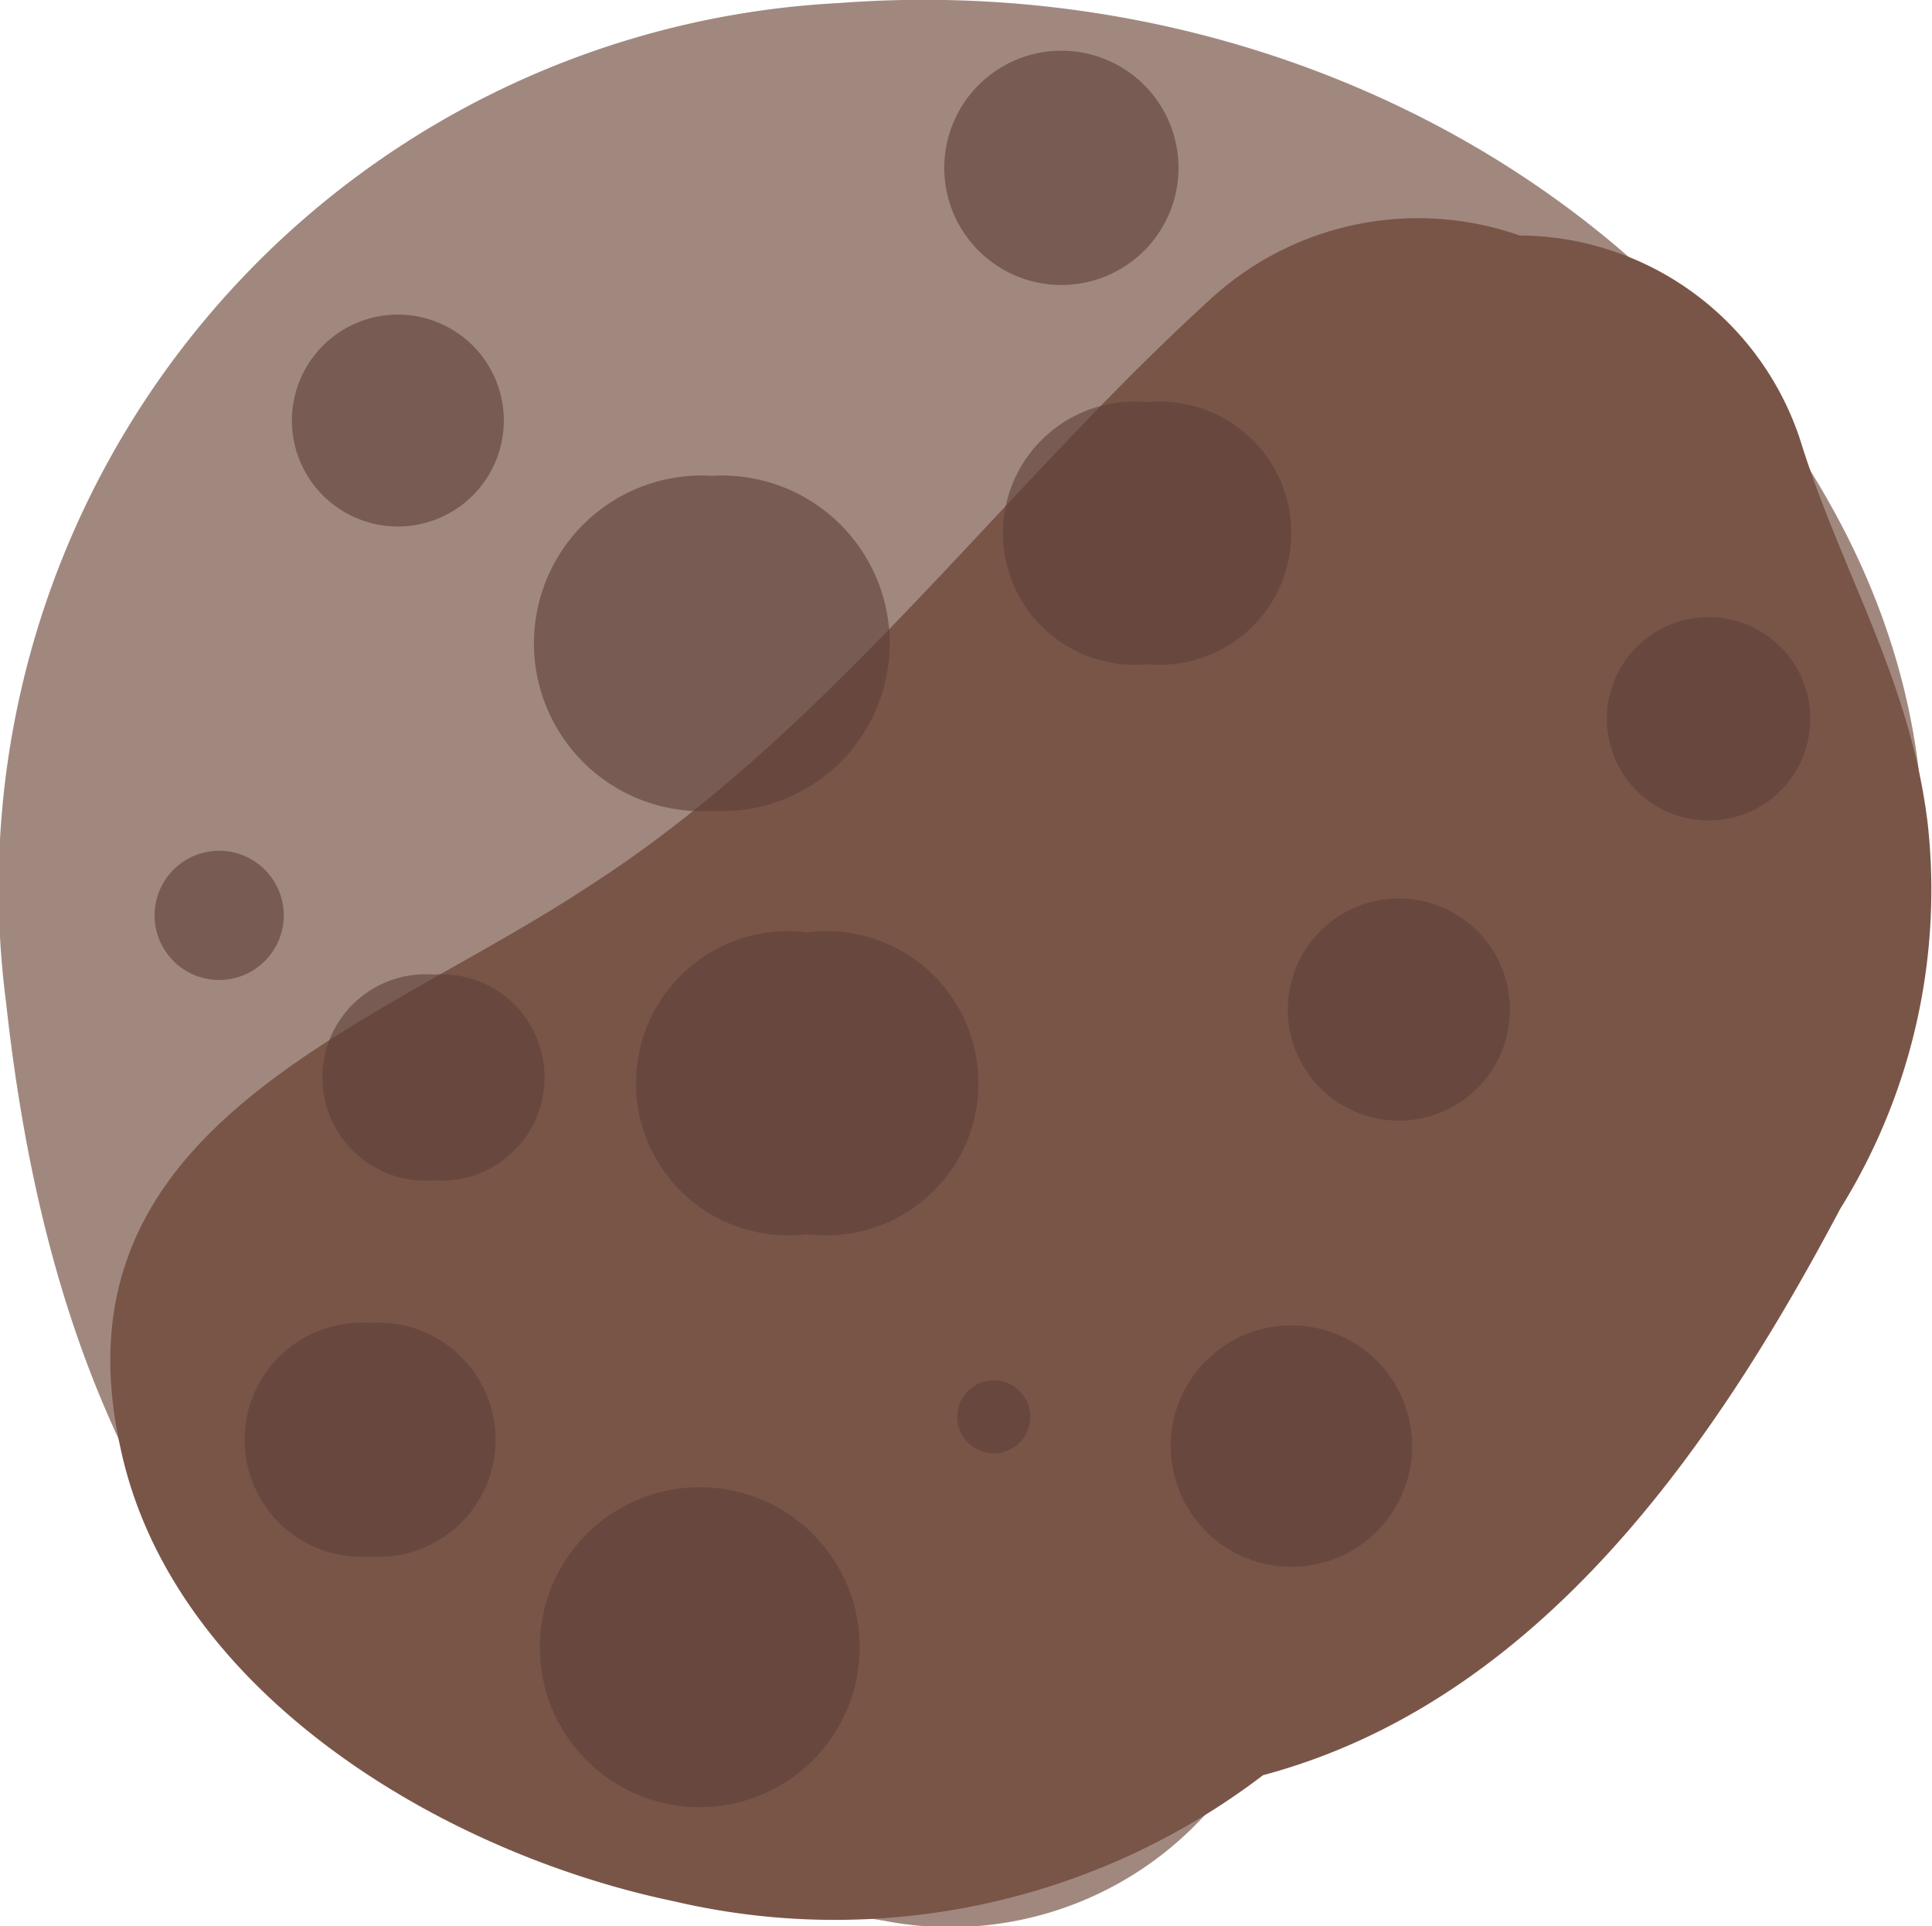 <svg xmlns="http://www.w3.org/2000/svg" viewBox="0 0 32 31.9"><defs><style>.cls-1{fill:#a1887f;}.cls-2{fill:#795548;}.cls-3{fill:#5d4037;opacity:0.6;}</style></defs><title>Fichier 6</title><g id="Calque_2" data-name="Calque 2"><g id="Calque_6" data-name="Calque 6"><path class="cls-1" d="M30.39,8.49C27.24,2.73,20.64-.46,13.9.05A14.68,14.68,0,0,0,.1,16.6c.42,3.82,1.44,7.54,4,10.61,2.76,3.33,6.34,3.89,10.54,4.6a5.72,5.72,0,0,0,5.74-2.27,13.49,13.49,0,0,0,5.5-3.18C30.67,21.43,33.88,14.87,30.39,8.49Z"/><path class="cls-2" d="M31.93,13.65c-.28-2.35-1.41-4.15-2.08-6.26A4.92,4.92,0,0,0,25.17,3.9,5.08,5.08,0,0,0,20,5c-3.43,3.13-6.28,7.13-10.25,9.68C6.11,17.08.8,18.65,2,24c.86,4,5.28,6.68,9.17,7.49a11.69,11.69,0,0,0,9.75-2.09c4.6-1.23,7.5-5.49,9.56-9.38A10,10,0,0,0,31.93,13.65Z"/><path class="cls-3" d="M6.59,5.21a1.75,1.75,0,1,0,0,3.51A1.75,1.75,0,1,0,6.59,5.21Z"/><path class="cls-3" d="M3.63,14.09a1.07,1.07,0,1,0,0,2.14A1.07,1.07,0,1,0,3.63,14.09Z"/><path class="cls-3" d="M6.13,21.91a1.94,1.94,0,1,0,0,3.87A1.94,1.94,0,1,0,6.13,21.91Z"/><path class="cls-3" d="M11.59,24.63a2.65,2.65,0,1,0,0,5.3A2.65,2.65,0,1,0,11.59,24.63Z"/><path class="cls-3" d="M21.39,21.95a2,2,0,1,0,0,4A2,2,0,1,0,21.39,21.95Z"/><path class="cls-3" d="M13.37,15.44a2.52,2.52,0,1,0,0,5A2.52,2.52,0,1,0,13.37,15.44Z"/><path class="cls-3" d="M23.17,14.88a1.84,1.84,0,1,0,0,3.68A1.84,1.84,0,1,0,23.17,14.88Z"/><path class="cls-3" d="M28.3,10.22a1.68,1.68,0,1,0,0,3.37A1.68,1.68,0,1,0,28.3,10.22Z"/><path class="cls-3" d="M19,6.66A2.18,2.18,0,1,0,19,11,2.18,2.18,0,1,0,19,6.66Z"/><path class="cls-3" d="M17.58.84a1.94,1.94,0,1,0,0,3.88A1.94,1.94,0,1,0,17.58.84Z"/><path class="cls-3" d="M11.79,7.88a2.78,2.78,0,1,0,0,5.55A2.78,2.78,0,1,0,11.79,7.88Z"/><path class="cls-3" d="M7.18,16.14a1.71,1.71,0,1,0,0,3.41A1.71,1.71,0,1,0,7.18,16.14Z"/><path class="cls-3" d="M16.46,22.86a.6.6,0,1,0,0,1.21A.6.6,0,1,0,16.46,22.86Z"/></g></g></svg>